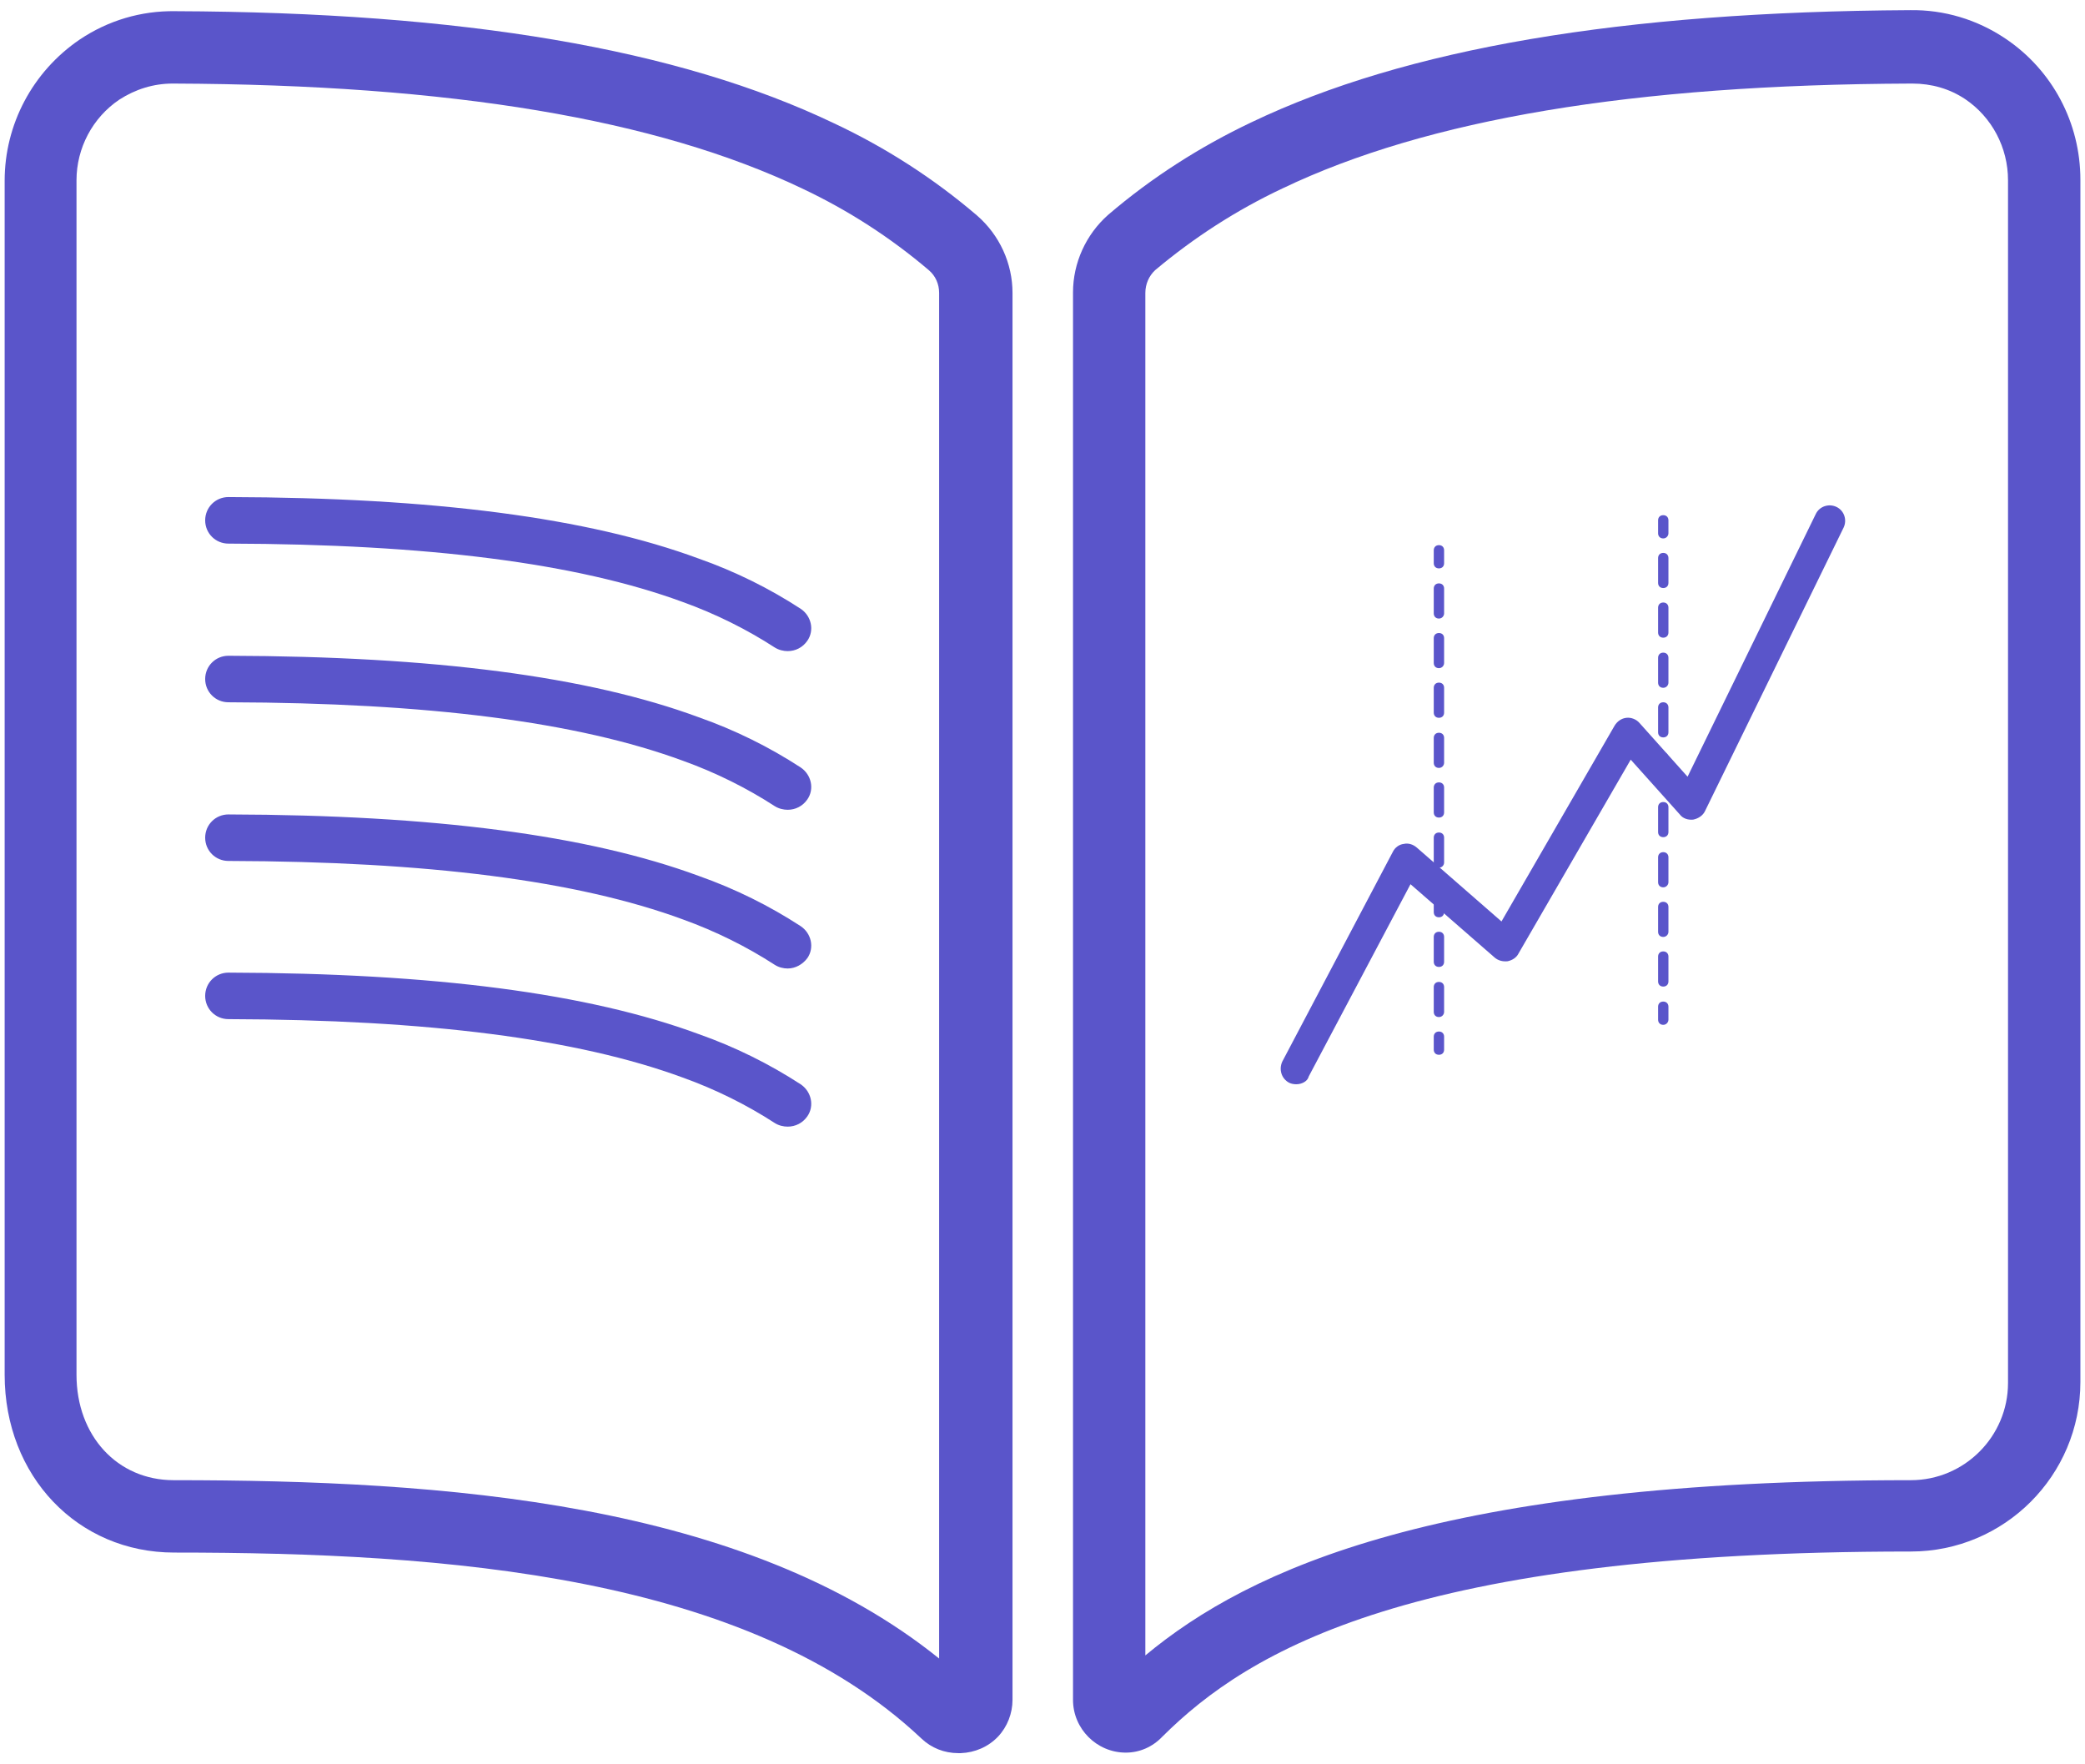 <svg width="52" height="44" viewBox="0 0 52 44" fill="none" xmlns="http://www.w3.org/2000/svg">
<path d="M23.899 43.721C23.551 43.721 23.229 43.592 22.984 43.36C18.652 39.273 11.124 38.719 4.344 38.719C1.933 38.719 0.116 36.811 0.116 34.285V4.507C0.116 3.102 0.812 1.788 1.985 0.988C2.694 0.511 3.519 0.266 4.37 0.279C11.55 0.305 16.925 1.22 20.805 3.077C22.094 3.682 23.293 4.456 24.363 5.371C24.93 5.861 25.252 6.57 25.252 7.305V42.393C25.252 42.728 25.123 43.063 24.892 43.308C24.647 43.566 24.311 43.708 23.963 43.721C23.925 43.721 23.912 43.721 23.899 43.721ZM4.305 2.084C3.828 2.084 3.377 2.226 2.977 2.484C2.307 2.935 1.908 3.695 1.908 4.495V34.285C1.908 35.806 2.926 36.914 4.331 36.914C11.086 36.914 18.575 37.456 23.422 41.362V7.305C23.422 7.086 23.332 6.879 23.164 6.737C22.21 5.925 21.153 5.242 20.006 4.701C16.384 2.973 11.253 2.11 4.331 2.084C4.331 2.084 4.318 2.084 4.305 2.084Z" fill="#5A55CA"/>
<path d="M28.076 43.708C27.354 43.708 26.761 43.115 26.761 42.393V7.292C26.761 6.557 27.083 5.848 27.637 5.358C28.72 4.43 29.932 3.657 31.208 3.051C35.062 1.207 40.438 0.292 47.644 0.253C48.481 0.241 49.306 0.485 50.015 0.962C51.188 1.749 51.885 3.064 51.885 4.482V34.465C51.885 36.798 49.99 38.693 47.656 38.693C47.656 38.693 47.656 38.693 47.644 38.693C35.23 38.693 31.156 41.155 28.991 43.308C28.746 43.566 28.424 43.708 28.076 43.708ZM47.695 2.084C47.682 2.084 47.669 2.084 47.656 2.084C40.721 2.11 35.591 2.973 31.981 4.701C30.834 5.242 29.777 5.925 28.81 6.737C28.656 6.879 28.565 7.085 28.565 7.305V41.284C31.169 39.119 35.952 36.914 47.644 36.914C47.644 36.914 47.644 36.914 47.656 36.914C48.997 36.914 50.08 35.819 50.08 34.491V4.494C50.08 3.682 49.68 2.922 49.01 2.471C48.623 2.213 48.172 2.084 47.695 2.084Z" fill="#5A55CA"/>
<path d="M19.645 16.238C19.542 16.238 19.426 16.212 19.323 16.148C18.627 15.697 17.853 15.31 17.028 15.013C14.398 14.046 10.686 13.569 5.697 13.557C5.375 13.557 5.117 13.299 5.117 12.977C5.117 12.654 5.375 12.396 5.697 12.396C10.828 12.409 14.669 12.912 17.428 13.931C18.343 14.253 19.194 14.678 19.967 15.181C20.238 15.361 20.315 15.722 20.135 15.98C20.019 16.148 19.838 16.238 19.645 16.238Z" fill="#5A55CA"/>
<path d="M19.645 20.195C19.542 20.195 19.426 20.169 19.323 20.105C18.627 19.654 17.853 19.267 17.028 18.971C14.398 18.004 10.686 17.527 5.697 17.514C5.375 17.514 5.117 17.256 5.117 16.934C5.117 16.612 5.375 16.354 5.697 16.354C10.828 16.367 14.669 16.869 17.428 17.888C18.343 18.21 19.194 18.635 19.967 19.138C20.238 19.319 20.315 19.68 20.135 19.937C20.019 20.105 19.838 20.195 19.645 20.195Z" fill="#5A55CA"/>
<path d="M19.645 24.153C19.542 24.153 19.426 24.127 19.323 24.062C18.627 23.611 17.853 23.225 17.028 22.928C14.398 21.961 10.686 21.484 5.697 21.471C5.375 21.471 5.117 21.214 5.117 20.891C5.117 20.569 5.375 20.311 5.697 20.311C10.828 20.324 14.669 20.827 17.428 21.845C18.343 22.168 19.194 22.593 19.967 23.096C20.238 23.276 20.315 23.637 20.135 23.895C20.019 24.05 19.838 24.153 19.645 24.153Z" fill="#5A55CA"/>
<path d="M19.645 28.097C19.542 28.097 19.426 28.072 19.323 28.007C18.627 27.556 17.853 27.169 17.028 26.873C14.398 25.906 10.686 25.429 5.697 25.416C5.375 25.416 5.117 25.158 5.117 24.836C5.117 24.514 5.375 24.256 5.697 24.256C10.828 24.269 14.669 24.771 17.428 25.79C18.343 26.112 19.194 26.538 19.967 27.04C20.238 27.221 20.315 27.582 20.135 27.84C20.019 28.007 19.838 28.097 19.645 28.097Z" fill="#5A55CA"/>
<path d="M32.329 27.04C32.265 27.04 32.2 27.027 32.149 27.001C31.956 26.898 31.891 26.666 31.981 26.473L34.74 21.239C34.791 21.136 34.895 21.059 35.011 21.046C35.127 21.02 35.243 21.059 35.333 21.136L37.447 22.98L40.27 18.094C40.334 17.991 40.438 17.913 40.566 17.901C40.682 17.888 40.811 17.939 40.889 18.03L42.088 19.37L45.284 12.822C45.375 12.628 45.607 12.551 45.8 12.641C45.993 12.732 46.071 12.963 45.98 13.157L42.526 20.221C42.474 20.337 42.358 20.414 42.229 20.44C42.1 20.453 41.971 20.414 41.894 20.311L40.67 18.945L37.872 23.779C37.821 23.882 37.718 23.946 37.602 23.972C37.486 23.985 37.37 23.959 37.279 23.882L35.178 22.051L32.639 26.847C32.613 26.963 32.471 27.04 32.329 27.04Z" fill="#5A55CA"/>
<path d="M35.887 14.175C35.81 14.175 35.758 14.124 35.758 14.046V13.724C35.758 13.647 35.81 13.595 35.887 13.595C35.965 13.595 36.016 13.647 36.016 13.724V14.046C36.016 14.124 35.965 14.175 35.887 14.175Z" fill="#5A55CA"/>
<path d="M35.887 25.364C35.81 25.364 35.758 25.313 35.758 25.235V24.617C35.758 24.539 35.81 24.488 35.887 24.488C35.965 24.488 36.016 24.539 36.016 24.617V25.235C36.016 25.3 35.965 25.364 35.887 25.364ZM35.887 24.114C35.81 24.114 35.758 24.062 35.758 23.985V23.366C35.758 23.289 35.81 23.237 35.887 23.237C35.965 23.237 36.016 23.289 36.016 23.366V23.985C36.016 24.062 35.965 24.114 35.887 24.114ZM35.887 22.876C35.81 22.876 35.758 22.825 35.758 22.747V22.129C35.758 22.051 35.81 22 35.887 22C35.965 22 36.016 22.051 36.016 22.129V22.747C36.016 22.825 35.965 22.876 35.887 22.876ZM35.887 21.639C35.81 21.639 35.758 21.587 35.758 21.51V20.891C35.758 20.814 35.81 20.762 35.887 20.762C35.965 20.762 36.016 20.814 36.016 20.891V21.51C36.016 21.575 35.965 21.639 35.887 21.639ZM35.887 20.389C35.81 20.389 35.758 20.337 35.758 20.26V19.641C35.758 19.564 35.81 19.512 35.887 19.512C35.965 19.512 36.016 19.564 36.016 19.641V20.26C36.016 20.337 35.965 20.389 35.887 20.389ZM35.887 19.151C35.81 19.151 35.758 19.099 35.758 19.022V18.403C35.758 18.326 35.81 18.274 35.887 18.274C35.965 18.274 36.016 18.326 36.016 18.403V19.022C36.016 19.087 35.965 19.151 35.887 19.151ZM35.887 17.901C35.81 17.901 35.758 17.849 35.758 17.772V17.153C35.758 17.076 35.81 17.024 35.887 17.024C35.965 17.024 36.016 17.076 36.016 17.153V17.772C36.016 17.849 35.965 17.901 35.887 17.901ZM35.887 16.663C35.81 16.663 35.758 16.612 35.758 16.534V15.915C35.758 15.838 35.81 15.787 35.887 15.787C35.965 15.787 36.016 15.838 36.016 15.915V16.534C36.016 16.599 35.965 16.663 35.887 16.663ZM35.887 15.426C35.81 15.426 35.758 15.374 35.758 15.297V14.678C35.758 14.601 35.81 14.549 35.887 14.549C35.965 14.549 36.016 14.601 36.016 14.678V15.297C36.016 15.361 35.965 15.426 35.887 15.426Z" fill="#5A55CA"/>
<path d="M35.887 26.305C35.81 26.305 35.758 26.254 35.758 26.177V25.854C35.758 25.777 35.81 25.725 35.887 25.725C35.965 25.725 36.016 25.777 36.016 25.854V26.177C36.016 26.254 35.965 26.305 35.887 26.305Z" fill="#5A55CA"/>
<path d="M41.482 13.428C41.404 13.428 41.353 13.376 41.353 13.299V12.977C41.353 12.899 41.404 12.848 41.482 12.848C41.559 12.848 41.611 12.899 41.611 12.977V13.299C41.611 13.363 41.559 13.428 41.482 13.428Z" fill="#5A55CA"/>
<path d="M41.482 24.604C41.404 24.604 41.353 24.552 41.353 24.475V23.856C41.353 23.779 41.404 23.727 41.482 23.727C41.559 23.727 41.611 23.779 41.611 23.856V24.475C41.611 24.552 41.559 24.604 41.482 24.604ZM41.482 23.366C41.404 23.366 41.353 23.315 41.353 23.237V22.619C41.353 22.541 41.404 22.49 41.482 22.49C41.559 22.49 41.611 22.541 41.611 22.619V23.237C41.611 23.302 41.559 23.366 41.482 23.366ZM41.482 22.129C41.404 22.129 41.353 22.077 41.353 22V21.381C41.353 21.304 41.404 21.252 41.482 21.252C41.559 21.252 41.611 21.304 41.611 21.381V22C41.611 22.064 41.559 22.129 41.482 22.129ZM41.482 20.878C41.404 20.878 41.353 20.827 41.353 20.75V20.131C41.353 20.053 41.404 20.002 41.482 20.002C41.559 20.002 41.611 20.053 41.611 20.131V20.75C41.611 20.827 41.559 20.878 41.482 20.878ZM41.482 19.641C41.404 19.641 41.353 19.589 41.353 19.512V18.893C41.353 18.816 41.404 18.764 41.482 18.764C41.559 18.764 41.611 18.816 41.611 18.893V19.512C41.611 19.576 41.559 19.641 41.482 19.641ZM41.482 18.39C41.404 18.39 41.353 18.339 41.353 18.262V17.643C41.353 17.566 41.404 17.514 41.482 17.514C41.559 17.514 41.611 17.566 41.611 17.643V18.262C41.611 18.339 41.559 18.39 41.482 18.39ZM41.482 17.153C41.404 17.153 41.353 17.102 41.353 17.024V16.405C41.353 16.328 41.404 16.276 41.482 16.276C41.559 16.276 41.611 16.328 41.611 16.405V17.024C41.611 17.089 41.559 17.153 41.482 17.153ZM41.482 15.903C41.404 15.903 41.353 15.851 41.353 15.774V15.155C41.353 15.078 41.404 15.026 41.482 15.026C41.559 15.026 41.611 15.078 41.611 15.155V15.774C41.611 15.851 41.559 15.903 41.482 15.903ZM41.482 14.665C41.404 14.665 41.353 14.614 41.353 14.536V13.918C41.353 13.84 41.404 13.789 41.482 13.789C41.559 13.789 41.611 13.84 41.611 13.918V14.536C41.611 14.614 41.559 14.665 41.482 14.665Z" fill="#5A55CA"/>
<path d="M41.482 25.558C41.404 25.558 41.353 25.506 41.353 25.429V25.107C41.353 25.029 41.404 24.978 41.482 24.978C41.559 24.978 41.611 25.029 41.611 25.107V25.429C41.611 25.493 41.559 25.558 41.482 25.558Z" fill="#5A55CA"/>
</svg>
